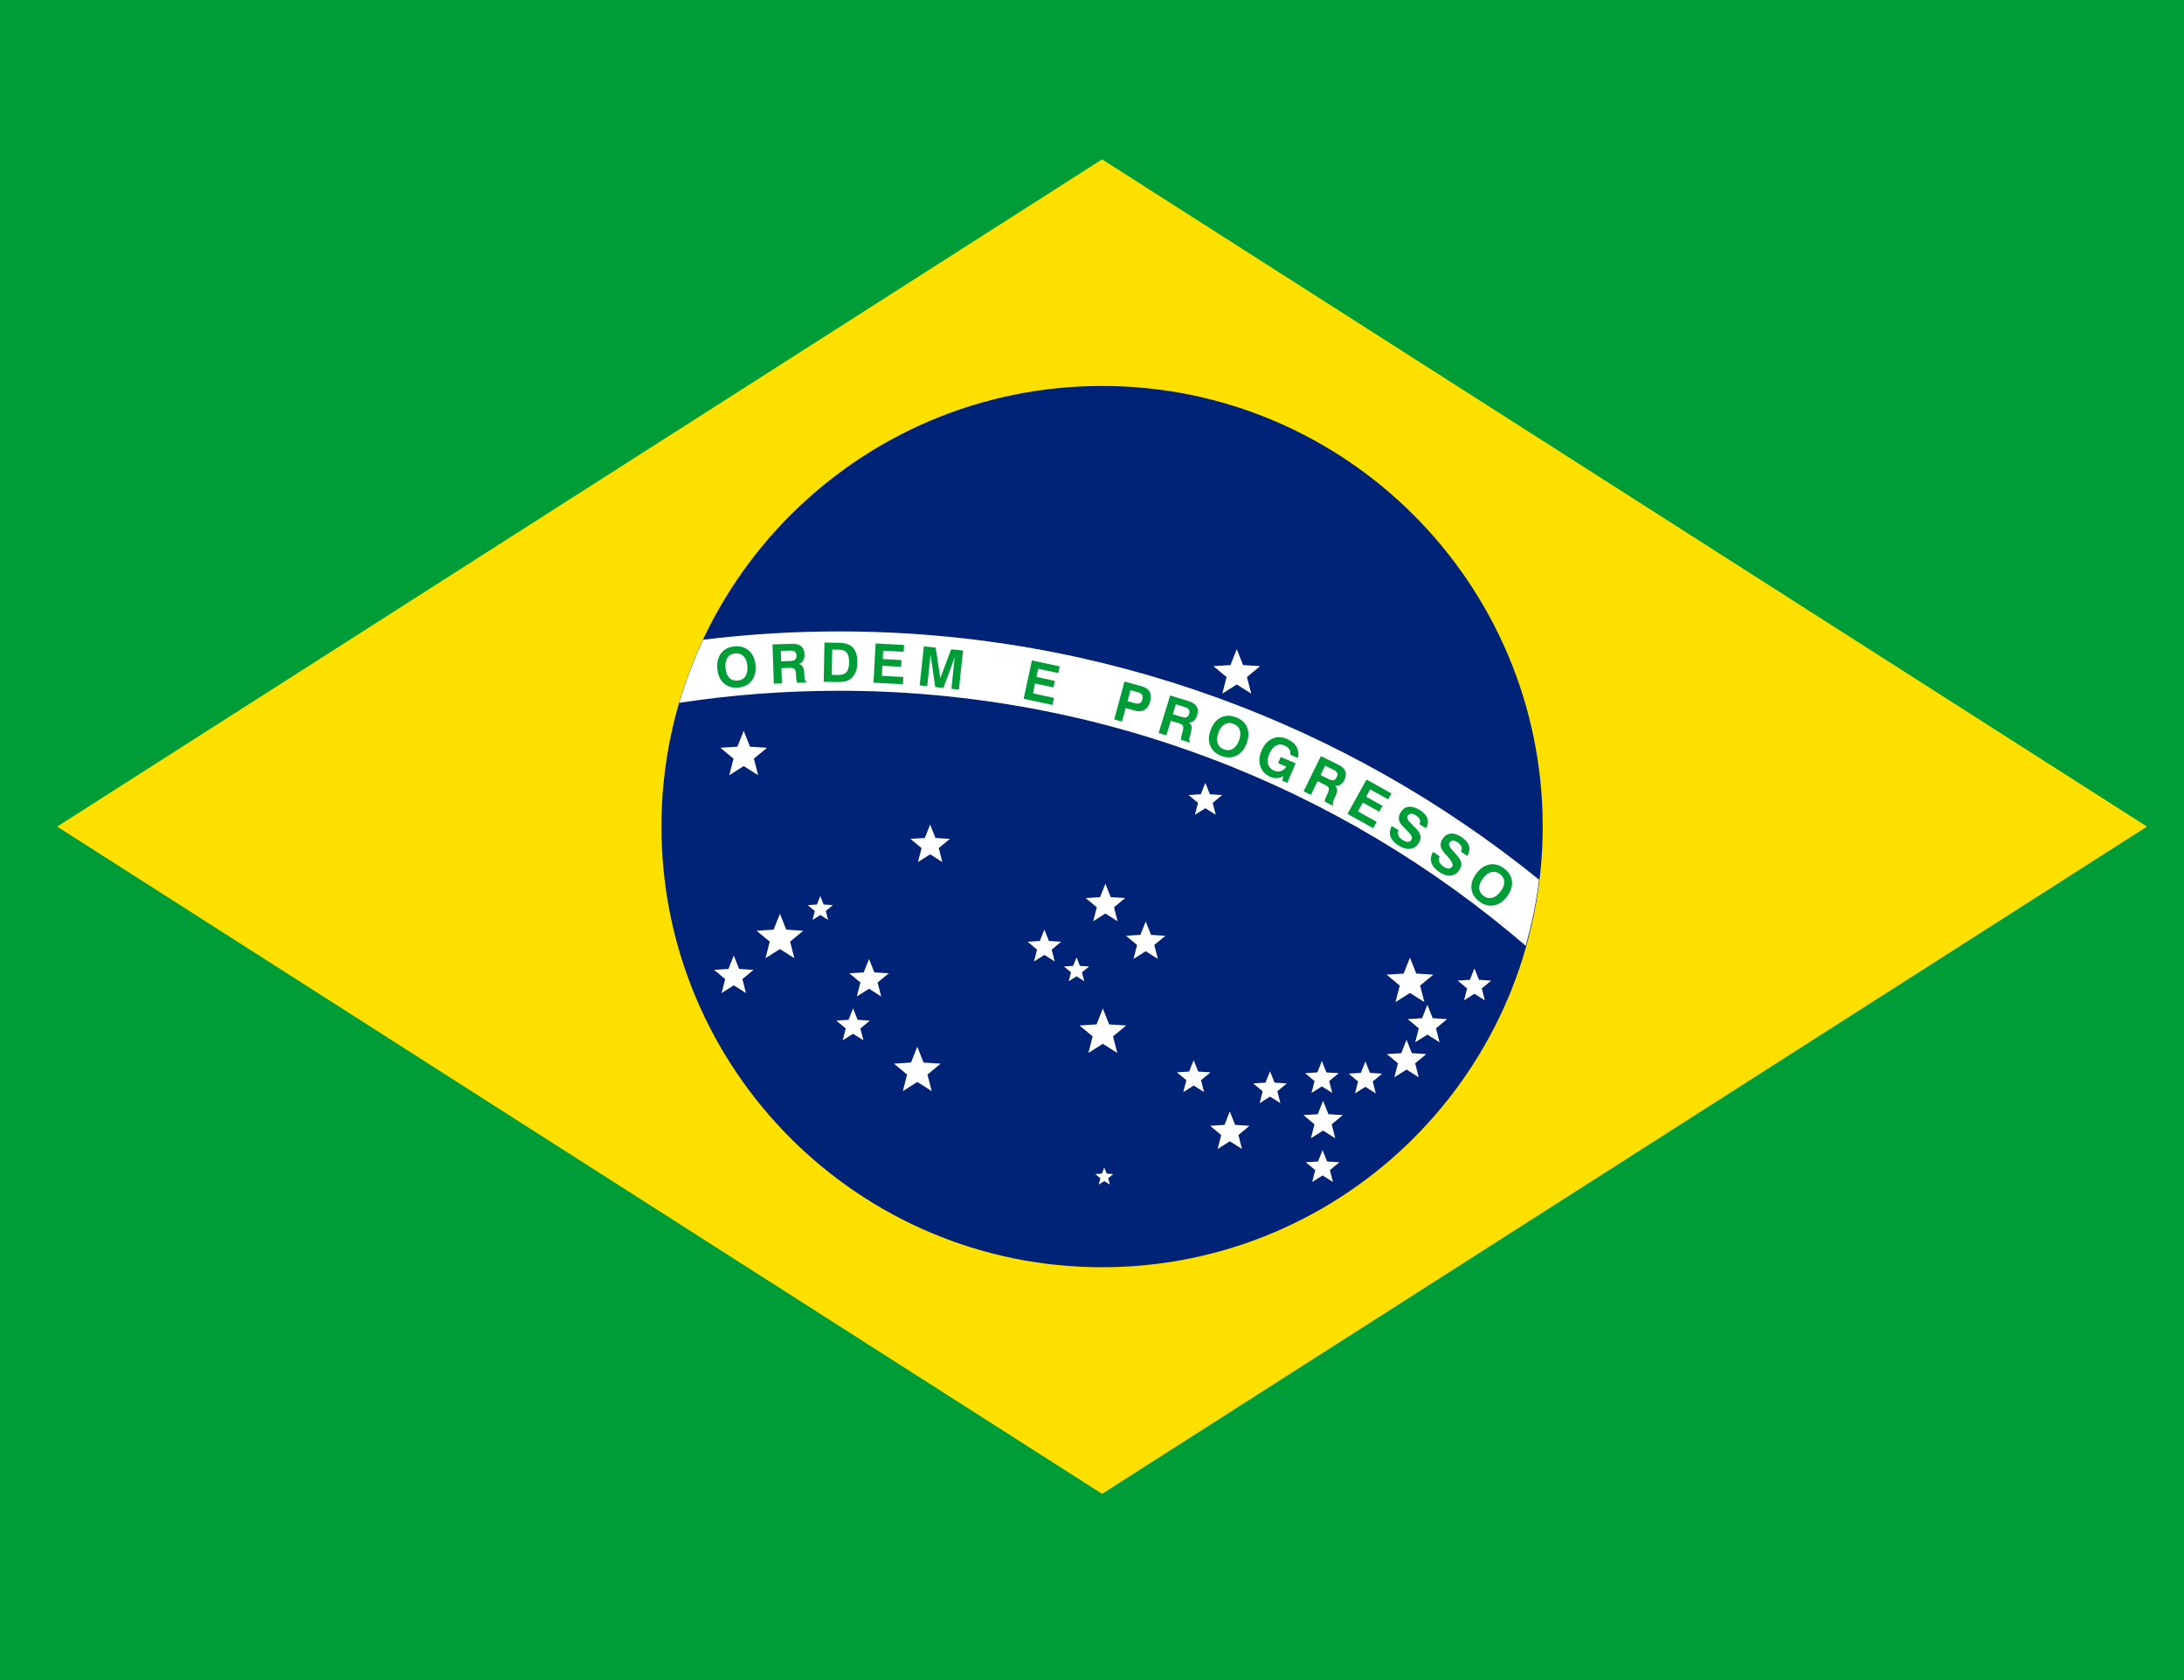 <?xml version="1.0" encoding="utf-8"?>
<!-- Generator: Adobe Illustrator 16.0.0, SVG Export Plug-In . SVG Version: 6.00 Build 0)  -->
<!DOCTYPE svg PUBLIC "-//W3C//DTD SVG 1.1//EN" "http://www.w3.org/Graphics/SVG/1.1/DTD/svg11.dtd">
<svg version="1.1" id="Capa_1" xmlns="http://www.w3.org/2000/svg" xmlns:xlink="http://www.w3.org/1999/xlink" x="0px" y="0px"
	 width="650px" height="500px" viewBox="49.678 12.275 650 500" enable-background="new 49.678 12.275 650 500"
	 xml:space="preserve">
<rect x="49.678" y="12.275" width="650" height="500" fill="#333333" stroke="none"/>
<g transform="translate(134.678 82.275)">
	<path fill="#FFFFFF" d="M191.04,249.795l1.26,4.926l-4.297-2.719l-4.295,2.719l1.259-4.926l-3.915-3.246l5.076-0.324l1.875-4.727
		l1.878,4.727l5.074,0.324L191.04,249.795z"/>
	<path fill="#FFFFFF" d="M150.157,210.23l1.26,4.93l-4.297-2.723l-4.296,2.723l1.258-4.93l-3.914-3.243l5.075-0.325l1.877-4.725
		l1.876,4.725l5.075,0.325L150.157,210.23z"/>
	<path fill="#FFFFFF" d="M139.377,155.786l1.26,4.926l-4.296-2.72l-4.297,2.72l1.26-4.926l-3.915-3.245l5.076-0.325l1.877-4.727
		l1.875,4.727l5.076,0.325L139.377,155.786z"/>
	<path fill="#009C37" d="M617.678-86.275v524.549h-749.356V-86.275H617.678z"/>
	<path fill="#FEE000" d="M553.982,176L243,374.579L-67.983,176L243-22.579L553.982,176z"/>
	<path fill="#002277" d="M243,44.862c72.412,0,131.137,58.725,131.137,131.139S315.412,307.138,243,307.138
		c-72.414,0-131.137-58.725-131.137-131.137C111.863,103.588,170.586,44.862,243,44.862z"/>
	<path fill="#FFFFFF" d="M286.123,131.495l1.26,4.927l-4.295-2.721l-4.297,2.721l1.26-4.927l-3.916-3.244l5.077-0.325l1.876-4.728
		l1.874,4.728l5.075,0.325L286.123,131.495z"/>
	<path fill="#FFFFFF" d="M275.92,168.941l0.904,3.544l-3.09-1.956l-3.092,1.956l0.908-3.544l-2.818-2.334l3.651-0.232l1.351-3.4
		l1.35,3.4l3.65,0.232L275.92,168.941z"/>
	<path fill="#FFFFFF" d="M139.376,155.786l1.259,4.926l-4.294-2.72l-4.297,2.72l1.261-4.926l-3.917-3.245l5.077-0.325l1.875-4.727
		l1.875,4.727l5.076,0.325L139.376,155.786z"/>
	<path fill="#FFFFFF" d="M194.394,182.398l1.064,4.157l-3.627-2.295l-3.626,2.295l1.064-4.157l-3.305-2.741l4.283-0.272l1.583-3.987
		l1.585,3.987l4.282,0.272L194.394,182.398z"/>
	<path fill="#FFFFFF" d="M160.769,201.124l0.678,2.65l-2.312-1.463l-2.31,1.463l0.676-2.65l-2.105-1.746l2.729-0.174l1.01-2.543
		l1.01,2.543l2.731,0.174L160.769,201.124z"/>
	<path fill="#FFFFFF" d="M150.156,210.234l1.259,4.926l-4.294-2.721l-4.297,2.721l1.261-4.926l-3.917-3.245l5.077-0.325l1.875-4.727
		l1.875,4.727l5.076,0.325L150.156,210.234z"/>
	<path fill="#FFFFFF" d="M135.95,221.379l1.063,4.157l-3.625-2.295l-3.626,2.295l1.063-4.157l-3.303-2.737l4.281-0.275l1.585-3.99
		l1.583,3.99l4.283,0.275L135.95,221.379z"/>
	<path fill="#FFFFFF" d="M176.198,222.399l1.063,4.16l-3.625-2.298l-3.625,2.298l1.063-4.16l-3.303-2.738l4.283-0.274l1.583-3.988
		l1.583,3.988l4.281,0.274L176.198,222.399z"/>
	<path fill="#FFFFFF" d="M171.077,236.07l0.905,3.544l-3.09-1.957l-3.09,1.957l0.906-3.544l-2.815-2.334l3.651-0.232l1.349-3.402
		l1.35,3.402l3.651,0.232L171.077,236.07z"/>
	<path fill="#FFFFFF" d="M191.04,249.795l1.26,4.926l-4.295-2.72l-4.297,2.72l1.261-4.926l-3.916-3.245l5.077-0.325l1.875-4.727
		l1.875,4.727l5.076,0.325L191.04,249.795z"/>
	<path fill="#FFFFFF" d="M244.818,280.655l0.486,1.894l-1.652-1.046l-1.65,1.046l0.484-1.894l-1.503-1.245l1.948-0.127l0.721-1.815
		l0.722,1.815l1.95,0.127L244.818,280.655z"/>
	<path fill="#FFFFFF" d="M246.553,200.013l1.061,4.158l-3.625-2.296l-3.626,2.296l1.063-4.158l-3.304-2.738l4.282-0.275l1.584-3.988
		l1.584,3.988l4.281,0.275L246.553,200.013z"/>
	<path fill="#FFFFFF" d="M258.545,211.233l1.064,4.158l-3.625-2.298l-3.625,2.298l1.061-4.158l-3.303-2.737l4.281-0.275l1.586-3.987
		l1.584,3.987l4.282,0.275L258.545,211.233z"/>
	<path fill="#FFFFFF" d="M237.022,219.373l0.678,2.649l-2.312-1.462l-2.311,1.462l0.677-2.649l-2.107-1.745l2.73-0.175l1.01-2.544
		l1.01,2.544l2.731,0.175L237.022,219.373z"/>
	<path fill="#FFFFFF" d="M228.008,212.609l0.905,3.543l-3.09-1.957l-3.09,1.957l0.905-3.543l-2.815-2.337l3.651-0.231l1.35-3.401
		l1.35,3.401l3.651,0.231L228.008,212.609z"/>
	<path fill="#FFFFFF" d="M246.261,238.434l1.26,4.927l-4.294-2.721l-4.298,2.721l1.261-4.927l-3.917-3.244l5.077-0.325l1.876-4.728
		l1.873,4.728l5.076,0.325L246.261,238.434z"/>
	<path fill="#FFFFFF" d="M272.449,251.47l0.903,3.546l-3.089-1.957l-3.09,1.957l0.904-3.546l-2.816-2.332l3.651-0.233l1.351-3.398
		l1.35,3.398l3.649,0.233L272.449,251.47z"/>
	<path fill="#FFFFFF" d="M283.576,267.785l1.063,4.16l-3.624-2.298l-3.627,2.298l1.063-4.16l-3.304-2.735l4.281-0.276l1.586-3.988
		l1.58,3.988l4.284,0.276L283.576,267.785z"/>
	<path fill="#FFFFFF" d="M295.17,254.771l0.906,3.542l-3.09-1.955l-3.092,1.955l0.906-3.542l-2.814-2.333l3.648-0.234l1.352-3.4
		l1.348,3.4l3.652,0.234L295.17,254.771z"/>
	<path fill="#FFFFFF" d="M310.807,278.232l0.906,3.546l-3.09-1.958l-3.09,1.958l0.904-3.546l-2.816-2.333l3.652-0.233l1.35-3.399
		l1.348,3.399l3.652,0.233L310.807,278.232z"/>
	<path fill="#FFFFFF" d="M311.338,264.605l1.063,4.157l-3.627-2.296l-3.625,2.296l1.064-4.157l-3.303-2.74l4.281-0.272l1.582-3.99
		l1.584,3.99l4.283,0.272L311.338,264.605z"/>
	<path fill="#FFFFFF" d="M310.6,251.731l0.908,3.542l-3.092-1.955l-3.088,1.955l0.904-3.542l-2.814-2.336l3.65-0.234l1.348-3.399
		l1.352,3.399l3.65,0.234L310.6,251.731z"/>
	<path fill="#FFFFFF" d="M323.555,251.856l0.904,3.547l-3.09-1.958l-3.09,1.958l0.906-3.547l-2.818-2.331l3.65-0.234l1.352-3.399
		l1.35,3.399l3.65,0.234L323.555,251.856z"/>
	<path fill="#FFFFFF" d="M336.18,246.448l1.064,4.154l-3.627-2.294l-3.627,2.294l1.064-4.154l-3.303-2.741l4.283-0.272l1.582-3.989
		l1.584,3.989l4.281,0.272L336.18,246.448z"/>
	<path fill="#FFFFFF" d="M342.381,236.043l1.064,4.155l-3.629-2.293l-3.625,2.293l1.064-4.155l-3.303-2.74l4.281-0.273l1.582-3.988
		l1.586,3.988l4.281,0.273L342.381,236.043z"/>
	<path fill="#FFFFFF" d="M337.662,223.306l1.26,4.926l-4.295-2.72l-4.297,2.72l1.262-4.926l-3.916-3.245l5.076-0.325l1.875-4.727
		l1.875,4.727l5.076,0.325L337.662,223.306z"/>
	<path fill="#FFFFFF" d="M356.006,224.165l0.906,3.544l-3.09-1.956l-3.092,1.956l0.908-3.544l-2.818-2.331l3.65-0.237l1.352-3.399
		l1.35,3.399l3.648,0.237L356.006,224.165z"/>
	<path fill="#FFFFFF" d="M164.665,135.576c-16.143,0-32.006,1.228-47.504,3.595c1.894-6.483,4.282-12.758,7.115-18.788
		c13.245-1.619,26.719-2.47,40.391-2.47c78.836,0,151.387,27.727,208.396,73.897c-0.834,6.718-2.174,13.283-3.994,19.65
		C314.082,164.203,242.617,135.576,164.665,135.576L164.665,135.576z"/>
	<path fill="#009C37" d="M130.923,128.775c0.11,1.28,0.482,2.251,1.111,2.912c0.629,0.66,1.456,0.944,2.479,0.857
		c1.032-0.089,1.806-0.512,2.32-1.271c0.514-0.757,0.714-1.777,0.604-3.059c-0.11-1.278-0.481-2.248-1.117-2.907
		c-0.636-0.661-1.47-0.945-2.502-0.856c-1.021,0.088-1.788,0.51-2.296,1.266C131.014,126.472,130.813,127.49,130.923,128.775z
		 M128.483,128.984c-0.162-1.88,0.223-3.414,1.152-4.605c0.929-1.19,2.263-1.863,4.002-2.012c1.737-0.149,3.167,0.284,4.293,1.302
		c1.125,1.018,1.768,2.464,1.929,4.338c0.161,1.876-0.225,3.413-1.161,4.606c-0.936,1.194-2.271,1.867-4.007,2.015
		c-1.74,0.149-3.168-0.284-4.288-1.302C129.285,132.309,128.644,130.861,128.483,128.984L128.483,128.984z M147.489,126.809
		l2.825-0.094c0.61-0.021,1.056-0.161,1.337-0.418c0.278-0.259,0.409-0.654,0.39-1.188c-0.017-0.507-0.169-0.886-0.458-1.14
		c-0.288-0.253-0.711-0.369-1.264-0.351l-2.934,0.098L147.489,126.809L147.489,126.809z M145.305,133.458l-0.39-11.674l5.663-0.188
		c1.271-0.044,2.225,0.198,2.855,0.722c0.633,0.523,0.966,1.347,1.003,2.466c0.023,0.711-0.105,1.313-0.389,1.798
		c-0.281,0.486-0.702,0.825-1.256,1.018c0.515,0.164,0.883,0.426,1.112,0.788c0.226,0.363,0.368,0.936,0.426,1.717l0.095,1.376
		c0,0.012,0,0.028,0.001,0.049c0.036,0.695,0.202,1.114,0.495,1.251l0.011,0.357l-2.634,0.089c-0.089-0.162-0.159-0.36-0.211-0.6
		c-0.052-0.239-0.091-0.525-0.11-0.858l-0.074-1.227c-0.051-0.722-0.202-1.207-0.456-1.45c-0.255-0.247-0.703-0.357-1.343-0.337
		l-2.546,0.085l0.152,4.539L145.305,133.458L145.305,133.458z M162.542,130.835l1.927,0.037c1.116,0.021,1.93-0.256,2.438-0.83
		c0.512-0.572,0.779-1.518,0.804-2.828c0.025-1.304-0.19-2.27-0.643-2.891c-0.455-0.624-1.175-0.942-2.165-0.962l-2.219-0.042
		L162.542,130.835L162.542,130.835z M160.147,132.899l0.222-11.678l4.573,0.086c1.791,0.034,3.119,0.544,3.98,1.526
		c0.862,0.983,1.275,2.458,1.238,4.425c-0.02,1.067-0.201,2.006-0.541,2.813c-0.341,0.808-0.828,1.454-1.453,1.938
		c-0.473,0.36-1.004,0.617-1.601,0.768c-0.596,0.148-1.426,0.215-2.496,0.193L160.147,132.899L160.147,132.899z M174.967,133.159
		l0.629-11.662l8.47,0.458l-0.11,2.027l-6.104-0.329l-0.133,2.486l5.582,0.302l-0.108,1.994l-5.582-0.302l-0.163,3.001l6.39,0.345
		l-0.116,2.154L174.967,133.159L174.967,133.159z M188.714,133.976l1.238-11.613l3.535,0.377l1.367,9.086l3.222-8.597l3.548,0.379
		l-1.238,11.614l-2.239-0.239l0.998-9.366l-3.357,9.115l-2.444-0.262l-1.392-9.621l-0.998,9.366L188.714,133.976L188.714,133.976z
		 M219.663,137.96l2.447-11.42l8.295,1.776l-0.425,1.985l-5.976-1.279l-0.522,2.435l5.465,1.17l-0.417,1.955l-5.467-1.171
		l-0.629,2.938l6.257,1.341l-0.452,2.11L219.663,137.96L219.663,137.96z M250.578,138.682l2.244,0.605
		c0.605,0.164,1.08,0.153,1.428-0.028c0.346-0.186,0.596-0.561,0.748-1.133c0.145-0.535,0.118-0.977-0.076-1.327
		c-0.198-0.348-0.563-0.594-1.099-0.739l-2.366-0.637L250.578,138.682L250.578,138.682z M250.013,140.722l-1.08,4.012l-2.321-0.625
		l3.041-11.278l5.014,1.353c1.184,0.318,1.998,0.87,2.445,1.648c0.441,0.778,0.506,1.762,0.184,2.954
		c-0.313,1.163-0.854,1.979-1.619,2.448c-0.768,0.469-1.71,0.555-2.813,0.258L250.013,140.722L250.013,140.722z M264.055,142.558
		l2.702,0.83c0.583,0.18,1.052,0.192,1.403,0.039c0.348-0.152,0.597-0.484,0.756-0.996c0.147-0.483,0.127-0.893-0.063-1.226
		c-0.191-0.331-0.555-0.58-1.082-0.742l-2.806-0.863L264.055,142.558L264.055,142.558z M259.827,148.133l3.433-11.164l5.415,1.664
		c1.218,0.374,2.038,0.912,2.462,1.613c0.43,0.701,0.477,1.587,0.146,2.659c-0.208,0.681-0.525,1.207-0.953,1.572
		c-0.426,0.368-0.932,0.552-1.517,0.553c0.431,0.322,0.694,0.69,0.794,1.107c0.096,0.418,0.041,1.005-0.155,1.763l-0.358,1.331
		c-0.008,0.011-0.011,0.026-0.015,0.046c-0.19,0.669-0.171,1.119,0.061,1.345l-0.104,0.342l-2.521-0.774
		c-0.03-0.183-0.03-0.393-0.004-0.636c0.029-0.243,0.084-0.526,0.177-0.846l0.329-1.186c0.186-0.698,0.201-1.206,0.039-1.52
		c-0.16-0.315-0.548-0.568-1.157-0.754l-2.435-0.749l-1.335,4.343l-2.299-0.71H259.827z M277.615,148.092
		c-0.441,1.208-0.516,2.244-0.223,3.108c0.293,0.865,0.92,1.473,1.882,1.824c0.974,0.355,1.854,0.3,2.642-0.17
		c0.785-0.471,1.398-1.311,1.84-2.517s0.514-2.242,0.217-3.108s-0.934-1.478-1.905-1.833c-0.964-0.353-1.837-0.295-2.616,0.176
		C278.67,146.043,278.057,146.882,277.615,148.092L277.615,148.092z M275.315,147.25c0.646-1.771,1.646-3.001,2.99-3.687
		c1.347-0.688,2.839-0.732,4.48-0.134c1.637,0.6,2.751,1.597,3.338,2.995c0.589,1.397,0.563,2.979-0.083,4.746
		c-0.648,1.771-1.647,2.998-3,3.686c-1.35,0.688-2.846,0.732-4.482,0.134c-1.643-0.601-2.752-1.597-3.337-2.992
		C274.638,150.601,274.666,149.019,275.315,147.25L275.315,147.25z M296.922,160.967c-0.631,0.37-1.252,0.572-1.867,0.611
		c-0.615,0.034-1.268-0.093-1.955-0.387c-1.502-0.64-2.494-1.68-2.982-3.119c-0.486-1.44-0.367-3.011,0.357-4.707
		c0.729-1.711,1.779-2.884,3.145-3.513c1.365-0.631,2.822-0.615,4.369,0.043c1.348,0.574,2.309,1.363,2.887,2.37
		c0.572,1.008,0.703,2.111,0.381,3.306l-2.254-0.961c0.102-0.615,0.008-1.159-0.289-1.629c-0.299-0.471-0.785-0.853-1.461-1.14
		c-0.898-0.384-1.744-0.355-2.539,0.085c-0.797,0.439-1.438,1.241-1.934,2.402c-0.498,1.169-0.621,2.195-0.367,3.087
		c0.252,0.888,0.846,1.531,1.781,1.93c0.697,0.299,1.373,0.341,2.02,0.129c0.648-0.214,1.184-0.656,1.6-1.328l-2.436-1.036
		l0.785-1.839l4.449,1.896l-2.479,5.813l-1.48-0.632L296.922,160.967L296.922,160.967z M308.027,160.659l2.537,1.244
		c0.551,0.268,1.01,0.354,1.379,0.258c0.367-0.099,0.666-0.387,0.902-0.867c0.225-0.455,0.266-0.86,0.133-1.221
		c-0.137-0.357-0.457-0.659-0.953-0.902l-2.635-1.291L308.027,160.659L308.027,160.659z M302.979,165.505l5.137-10.489l5.088,2.491
		c1.143,0.559,1.871,1.22,2.182,1.979s0.221,1.642-0.273,2.647c-0.311,0.64-0.709,1.109-1.188,1.405
		c-0.479,0.298-1.006,0.399-1.584,0.308c0.377,0.387,0.578,0.791,0.611,1.219c0.029,0.427-0.115,0.998-0.43,1.716l-0.564,1.26
		c-0.006,0.01-0.01,0.023-0.018,0.042c-0.297,0.632-0.348,1.08-0.15,1.338l-0.158,0.32l-2.369-1.158
		c-0.002-0.186,0.029-0.393,0.094-0.629c0.068-0.235,0.166-0.507,0.307-0.81l0.51-1.118c0.295-0.66,0.389-1.16,0.277-1.495
		c-0.109-0.335-0.451-0.645-1.025-0.926l-2.285-1.121l-2,4.079l-2.158-1.058H302.979z M316.031,172.208l5.678-10.207l7.414,4.124
		l-0.988,1.775l-5.34-2.972l-1.211,2.176l4.885,2.718l-0.971,1.745l-4.885-2.717l-1.459,2.625l5.59,3.111l-1.049,1.885
		L316.031,172.208L316.031,172.208z M329.209,175.828l2.031,1.224c-0.252,0.594-0.271,1.136-0.063,1.625
		c0.211,0.487,0.668,0.942,1.369,1.365c0.602,0.362,1.113,0.524,1.545,0.495c0.432-0.027,0.771-0.252,1.023-0.668
		c0.363-0.608-0.203-1.634-1.709-3.084c-0.018-0.019-0.037-0.036-0.051-0.051c-0.039-0.037-0.1-0.095-0.182-0.176
		c-0.811-0.768-1.34-1.396-1.582-1.889c-0.219-0.438-0.303-0.908-0.258-1.4c0.045-0.495,0.223-1.001,0.537-1.523
		c0.588-0.973,1.369-1.519,2.344-1.64c0.971-0.119,2.082,0.196,3.332,0.95c1.168,0.704,1.916,1.531,2.24,2.479
		c0.324,0.95,0.203,1.937-0.367,2.966l-1.975-1.192c0.254-0.507,0.293-0.987,0.109-1.44c-0.184-0.456-0.584-0.871-1.203-1.244
		c-0.541-0.325-1.016-0.472-1.438-0.436c-0.42,0.034-0.744,0.246-0.98,0.636c-0.318,0.53,0.012,1.266,0.988,2.215
		c0.264,0.258,0.471,0.46,0.617,0.604c0.617,0.624,1.049,1.084,1.293,1.369c0.242,0.288,0.438,0.565,0.588,0.83
		c0.27,0.471,0.396,0.956,0.373,1.451c-0.02,0.496-0.189,1.008-0.504,1.526c-0.629,1.039-1.463,1.634-2.512,1.786
		c-1.045,0.149-2.207-0.158-3.482-0.929c-1.26-0.759-2.07-1.646-2.434-2.661C328.498,178,328.615,176.938,329.209,175.828
		L329.209,175.828z M341.52,183.526l1.965,1.329c-0.285,0.578-0.334,1.118-0.148,1.619c0.188,0.499,0.617,0.975,1.295,1.436
		c0.58,0.393,1.084,0.583,1.516,0.576c0.434-0.005,0.783-0.21,1.059-0.614c0.398-0.588-0.119-1.642-1.543-3.168
		c-0.02-0.021-0.037-0.037-0.049-0.056c-0.039-0.037-0.098-0.1-0.174-0.184c-0.77-0.808-1.264-1.462-1.48-1.969
		c-0.195-0.452-0.254-0.922-0.186-1.413c0.07-0.49,0.277-0.987,0.617-1.492c0.637-0.939,1.449-1.445,2.426-1.515
		c0.975-0.067,2.068,0.307,3.279,1.124c1.129,0.767,1.832,1.628,2.107,2.593c0.273,0.968,0.102,1.947-0.521,2.945l-1.912-1.294
		c0.281-0.494,0.344-0.972,0.188-1.435c-0.16-0.464-0.537-0.9-1.137-1.303c-0.523-0.355-0.994-0.525-1.414-0.515
		c-0.418,0.015-0.756,0.209-1.01,0.583c-0.35,0.513-0.057,1.267,0.867,2.267c0.25,0.27,0.449,0.482,0.586,0.634
		c0.584,0.656,0.99,1.135,1.217,1.437c0.229,0.3,0.41,0.587,0.545,0.856c0.244,0.486,0.346,0.974,0.299,1.47
		c-0.049,0.494-0.24,0.995-0.582,1.499c-0.684,1.006-1.547,1.557-2.602,1.65c-1.055,0.095-2.197-0.274-3.436-1.111
		c-1.215-0.822-1.98-1.75-2.287-2.783C340.695,185.655,340.865,184.603,341.52,183.526L341.52,183.526z M356.361,191.404
		c-0.777,1.022-1.148,1.995-1.125,2.905c0.027,0.911,0.451,1.677,1.268,2.296c0.828,0.625,1.686,0.828,2.574,0.61
		c0.891-0.221,1.721-0.848,2.496-1.873c0.773-1.021,1.146-1.99,1.117-2.908c-0.031-0.914-0.463-1.683-1.289-2.308
		c-0.816-0.621-1.67-0.818-2.551-0.598C357.969,189.752,357.139,190.376,356.361,191.404L356.361,191.404z M354.406,189.926
		c1.135-1.505,2.451-2.388,3.938-2.651c1.488-0.264,2.93,0.13,4.322,1.185c1.393,1.051,2.164,2.33,2.32,3.837
		c0.154,1.511-0.336,3.016-1.469,4.516c-1.137,1.503-2.451,2.386-3.943,2.648c-1.496,0.261-2.939-0.135-4.326-1.185
		c-1.395-1.055-2.166-2.331-2.316-3.835C352.781,192.935,353.271,191.429,354.406,189.926L354.406,189.926z"/>
</g>
</svg>
